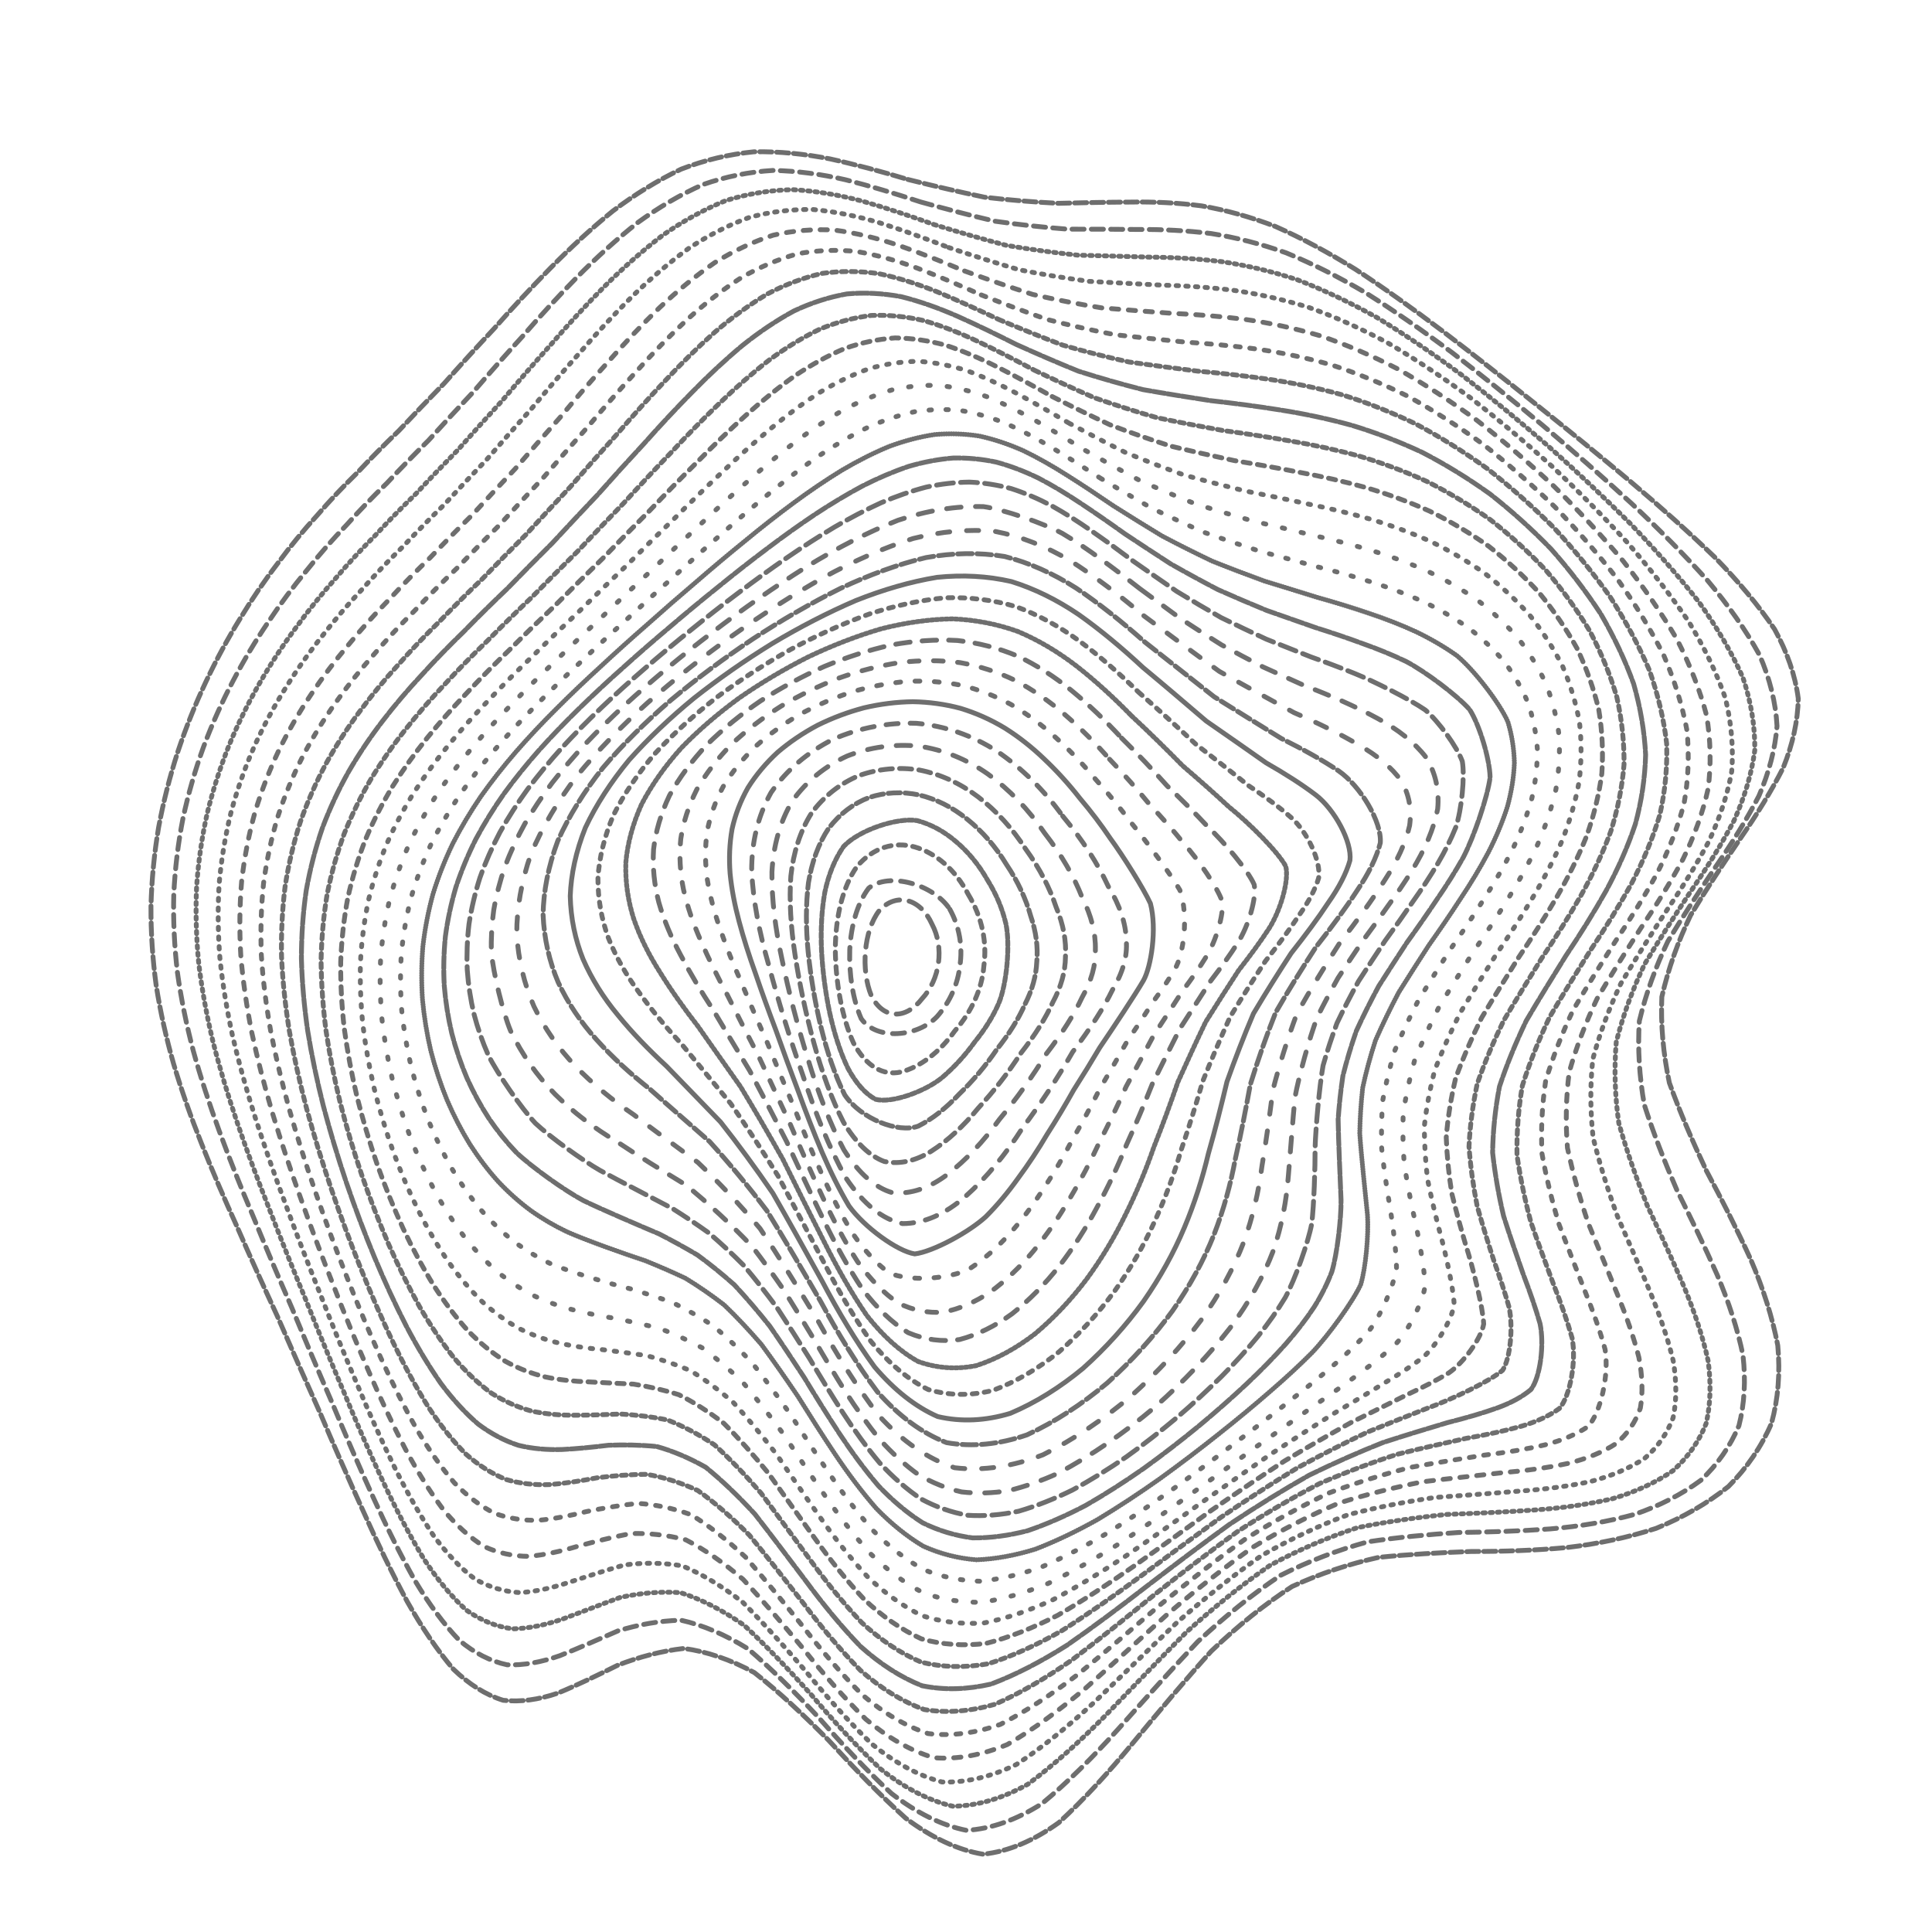 <svg xmlns="http://www.w3.org/2000/svg" version="1.1" xmlns:xlink="http://www.w3.org/1999/xlink" xmlns:svgjs="http://svgjs.dev/svgjs" viewBox="0 0 800 800" opacity="0.57"><defs><linearGradient x1="50%" y1="0%" x2="50%" y2="100%" id="ccchaos-grad"><stop stop-color="hsl(162, 100%, 58%)" stop-opacity="1" offset="0%"></stop><stop stop-color="hsl(270, 73%, 53%)" stop-opacity="1" offset="100%"></stop></linearGradient></defs><g stroke-width="2" stroke="url(#ccchaos-grad)" fill="none" stroke-linecap="round"><path d="M375.92 74.31C386.73 77.01 397.34 79.51 407.72 81.67 418.11 82.87 428.3 83.69 438.28 84.19 448.31 83.94 458.18 83.71 467.94 83.68 477.82 83.5 487.66 83.96 497.51 85.24 507.6 86.97 517.8 89.81 528.18 93.8 538.9 98.54 549.9 104.46 561.21 111.48 572.93 119.17 585 127.78 597.39 137.14 610.14 146.85 623.13 157.06 636.25 167.61 649.47 178.16 662.57 188.85 675.34 199.57 687.75 210.04 699.43 220.46 710.1 230.79 719.85 240.78 728.17 250.69 734.81 260.55 740.06 270.09 743.37 279.65 744.63 289.27 744.44 298.65 742.32 308.19 738.38 317.93 733.53 327.52 727.42 337.39 720.39 347.56 713.54 357.66 706.61 368.13 700.04 378.99 694.86 389.82 690.79 401.08 688.13 412.78 687.62 424.47 688.71 436.35 691.25 448.38 695.59 460.42 700.84 472.59 706.61 484.85 713.15 497.08 719.4 509.34 724.95 521.54 730.13 533.63 733.94 545.54 736.14 557.13 737.18 568.45 736.31 579.26 733.52 589.41 729.36 599.05 723.37 607.81 715.73 615.51 706.96 622.52 696.88 628.34 685.73 632.87 673.96 636.7 661.5 639.33 648.62 640.82 635.57 642.01 622.39 642.45 609.23 642.43 596.25 642.92 583.44 643.6 570.89 644.87 558.65 647.6 546.68 651.54 535 656.95 523.63 664.33 512.48 673.3 501.54 683.73 490.82 695.61 480.22 708.24 469.69 721.03 459.3 733.65 448.89 745.12 438.46 754.69 428.08 762.17 417.61 766.67 407.05 767.79 396.49 766.03 385.82 760.94 375.03 752.88 364.24 743.15 353.59 732.09 343.12 720.63 332.65 709.98 322.38 700.44 312.34 692.57 302.33 687.13 292.58 683.83 283.13 682.58 273.72 683.66 264.63 686.14 255.9 689.48 247.22 693.79 238.9 697.84 230.96 701.1 223.05 703.8 215.5 704.86 208.34 704.05 201.14 701.81 194.28 697.49 187.75 691.19 181.11 683.44 174.74 674 168.64 663.2 162.34 651.47 156.25 638.84 150.36 625.64 144.2 612.13 138.22 598.44 132.43 584.79 126.36 571.27 120.49 557.97 114.84 545 108.99 532.33 103.41 519.99 98.17 507.98 92.83 496.27 87.9 484.8 83.44 473.54 79.02 462.48 75.16 451.51 71.91 440.61 68.81 429.79 66.38 418.94 64.67 408.05 63.19 397.18 62.45 386.21 62.51 375.17 62.81 364.11 63.88 353.24 65.68 342.57 67.66 331.92 70.32 321.52 73.59 311.41 76.95 301.35 80.86 291.64 85.25 282.33 89.6 273.12 94.35 264.36 99.46 256.1 104.39 247.95 109.61 240.31 115.06 233.2 120.26 226.14 125.68 219.57 131.28 213.46 136.61 207.27 142.14 201.41 147.88 195.82 153.39 189.93 159.16 184.12 165.19 178.32 171.09 171.99 177.32 165.5 183.88 158.8 190.41 151.45 197.32 143.85 204.63 136.04 211.97 127.71 219.74 119.33 227.9 111.04 236.14 102.65 244.78 94.68 253.78 87.37 262.87 80.52 272.31 74.68 282.05 70.04 291.85 66.26 301.93 63.85 312.21 62.85 322.54 62.67 333.05 63.69 343.69 65.79 354.34 68.13 365.1 71.05 375.91 74.31" stroke-dasharray="5 2" transform="rotate(0, 400, 400)" opacity="0.05"></path><path d="M375.1 84.01C385.58 86.71 395.91 89.23 406.08 91.42 416.26 92.69 426.3 93.58 436.2 94.15 446.15 93.98 456.02 93.77 465.83 93.72 475.76 93.47 485.71 93.79 495.72 94.83 505.95 96.25 516.33 98.69 526.9 102.22 537.78 106.44 548.92 111.8 560.35 118.25 572.12 125.37 584.18 133.43 596.49 142.28 609.05 151.55 621.76 161.38 634.49 171.62 647.22 181.97 659.72 192.52 671.78 203.17 683.41 213.67 694.24 224.17 704.01 234.61 712.85 244.79 720.27 254.9 726.04 264.95 730.52 274.72 733.16 284.49 733.88 294.28 733.3 303.86 730.94 313.54 726.93 323.36 722.16 333.04 716.26 342.94 709.55 353.09 703.07 363.17 696.55 373.55 690.38 384.27 685.53 394.97 681.72 406.03 679.2 417.47 678.68 428.91 679.63 440.48 681.91 452.13 685.9 463.78 690.74 475.5 696.09 487.22 702.22 498.9 708.13 510.53 713.44 522 718.5 533.33 722.34 544.39 724.73 555.04 726.12 565.4 725.75 575.18 723.61 584.23 720.2 592.8 715.05 600.47 708.31 607.11 700.49 613.13 691.34 618.04 681.1 621.78 670.18 625 658.51 627.19 646.33 628.45 633.89 629.61 621.22 630.25 608.47 630.65 595.79 631.71 583.21 633.13 570.8 635.25 558.62 638.84 546.67 643.63 534.97 649.83 523.53 657.83 512.3 667.24 501.28 677.89 490.47 689.75 479.8 702.14 469.23 714.49 458.8 726.51 448.41 737.3 438.03 746.18 427.72 753.04 417.37 757.04 406.98 757.84 396.61 755.97 386.17 750.97 375.67 743.18 365.17 733.84 354.86 723.21 344.76 712.15 334.66 701.78 324.78 692.36 315.15 684.41 305.54 678.69 296.21 674.93 287.18 673.09 278.18 673.48 269.49 675.27 261.16 677.99 252.85 681.78 244.89 685.53 237.29 688.71 229.69 691.56 222.44 693.05 215.53 692.92 208.57 691.57 201.91 688.31 195.56 683.19 189.07 676.71 182.83 668.57 176.83 659 170.62 648.46 164.6 636.91 158.76 624.65 152.66 611.94 146.73 598.89 140.96 585.72 134.93 572.54 129.09 559.45 123.48 546.58 117.66 533.9 112.12 521.49 106.9 509.38 101.6 497.51 96.69 485.88 92.26 474.49 87.87 463.27 84.02 452.2 80.78 441.25 77.69 430.39 75.27 419.58 73.57 408.81 72.1 398.06 71.38 387.3 71.45 376.55 71.77 365.79 72.85 355.28 74.66 345.05 76.66 334.82 79.33 324.89 82.61 315.3 85.98 305.75 89.89 296.57 94.27 287.82 98.61 279.12 103.34 270.88 108.42 263.11 113.33 255.41 118.52 248.18 123.93 241.42 129.1 234.66 134.47 228.31 140.02 222.35 145.3 216.23 150.76 210.36 156.42 204.69 161.83 198.65 167.49 192.65 173.38 186.59 179.11 179.99 185.15 173.22 191.49 166.23 197.76 158.64 204.4 150.84 211.4 142.87 218.4 134.47 225.8 126.09 233.57 117.87 241.4 109.64 249.61 101.9 258.17 94.87 266.8 88.33 275.77 82.82 285.04 78.52 294.37 75.06 303.98 72.92 313.81 72.15 323.68 72.14 333.75 73.29 343.98 75.45 354.22 77.83 364.6 80.76 375.09 84" stroke-dasharray="5 3" transform="rotate(1.088, 400, 400)" opacity="0.08"></path><path d="M375.1 93.7C385.28 96.41 395.36 98.94 405.33 101.17 415.32 102.49 425.22 103.46 435.05 104.11 444.93 104.01 454.78 103.85 464.63 103.8 474.59 103.5 484.63 103.69 494.75 104.53 505.07 105.67 515.57 107.74 526.26 110.83 537.22 114.55 548.43 119.36 559.87 125.23 571.59 131.76 583.54 139.24 595.66 147.54 607.95 156.3 620.28 165.69 632.53 175.55 644.69 185.59 656.53 195.92 667.83 206.41 678.65 216.85 688.61 227.33 697.49 237.81 705.44 248.09 711.99 258.33 716.96 268.51 720.72 278.47 722.75 288.41 722.99 298.35 722.07 308.09 719.53 317.9 715.49 327.81 710.82 337.58 705.14 347.52 698.76 357.65 692.65 367.71 686.53 378.02 680.75 388.6 676.22 399.16 672.65 410.02 670.26 421.18 669.73 432.35 670.55 443.57 672.6 454.8 676.25 466.03 680.7 477.24 685.64 488.38 691.36 499.47 696.92 510.41 701.99 521.11 706.89 531.65 710.72 541.84 713.25 551.55 714.93 560.96 714.99 569.74 713.42 577.76 710.71 585.34 706.35 592.03 700.46 597.72 693.54 602.91 685.31 607.08 675.97 610.23 665.93 613.02 655.09 614.95 643.65 616.17 631.89 617.46 619.8 618.44 607.55 619.37 595.28 621.08 583.01 623.27 570.84 626.24 558.83 630.65 546.99 636.24 535.36 643.13 523.93 651.65 512.7 661.4 501.67 672.17 490.83 683.93 480.13 696 469.57 707.86 459.13 719.27 448.76 729.39 438.46 737.59 428.22 743.85 417.99 747.37 407.77 747.88 397.57 745.9 387.35 741.01 377.13 733.49 366.9 724.52 356.89 714.32 347.13 703.65 337.37 693.57 327.85 684.29 318.6 676.31 309.36 670.35 300.41 666.18 291.76 663.79 283.13 663.52 274.81 664.63 266.83 666.72 258.86 669.97 251.21 673.32 243.92 676.33 236.59 679.23 229.58 681.01 222.9 681.4 216.14 680.8 209.65 678.48 203.45 674.43 197.08 669.15 190.95 662.24 185.03 653.91 178.89 644.6 172.92 634.19 167.12 622.95 161.06 611.17 155.16 598.91 149.41 586.38 143.43 573.71 137.62 561.01 132.02 548.41 126.25 535.9 120.74 523.59 115.55 511.52 110.29 499.61 105.42 487.94 101.01 476.51 96.66 465.22 92.84 454.11 89.61 443.17 86.56 432.31 84.16 421.56 82.47 410.91 81.02 400.29 80.31 389.73 80.39 379.25 80.72 368.76 81.82 358.59 83.63 348.74 85.65 338.9 88.32 329.39 91.59 320.27 94.96 311.16 98.86 302.44 103.22 294.15 107.55 285.89 112.26 278.07 117.31 270.7 122.2 263.34 127.36 256.42 132.74 249.91 137.88 243.34 143.22 237.11 148.72 231.19 153.96 225.06 159.37 219.11 164.96 213.27 170.3 207.05 175.86 200.8 181.63 194.46 187.23 187.59 193.1 180.54 199.25 173.29 205.31 165.49 211.7 157.52 218.42 149.45 225.13 141.04 232.19 132.7 239.62 124.61 247.06 116.59 254.88 109.11 263.04 102.38 271.24 96.18 279.78 91.02 288.62 87.05 297.5 83.9 306.67 82.04 316.08 81.49 325.52 81.64 335.18 82.91 345.03 85.13 354.89 87.54 364.92 90.46 375.09 93.7" stroke-dasharray="1 2" transform="rotate(2.176, 400, 400)" opacity="0.11"></path><path d="M375.94 103.39C385.82 106.1 395.67 108.64 405.46 110.9 415.26 112.29 425.04 113.33 434.78 114.06 444.59 114.05 454.41 113.95 464.27 113.91 474.24 113.59 484.32 113.68 494.5 114.34 504.87 115.23 515.42 116.97 526.15 119.64 537.11 122.88 548.29 127.16 559.66 132.46 571.24 138.39 582.98 145.27 594.81 152.98 606.72 161.19 618.6 170.07 630.29 179.47 641.82 189.13 652.94 199.14 663.46 209.38 673.45 219.65 682.54 230.02 690.54 240.44 697.63 250.74 703.37 261.02 707.58 271.27 710.67 281.35 712.14 291.4 711.97 301.44 710.77 311.32 708.08 321.23 704.05 331.19 699.5 341.04 694.06 351.01 688.01 361.11 682.27 371.14 676.54 381.37 671.14 391.8 666.93 402.2 663.58 412.84 661.32 423.71 660.79 434.57 661.49 445.42 663.31 456.2 666.64 466.97 670.71 477.65 675.25 488.17 680.57 498.63 685.78 508.86 690.58 518.77 695.3 528.53 699.08 537.85 701.71 546.64 703.61 555.15 704.05 563 702.98 570.08 700.89 576.77 697.26 582.61 692.18 587.52 686.12 592.04 678.78 595.65 670.33 598.39 661.18 600.92 651.17 602.78 640.52 604.11 629.49 605.68 618.05 607.12 606.36 608.66 594.58 611.06 582.73 614.04 570.89 617.84 559.15 623.02 547.51 629.32 536.02 636.81 524.7 645.75 513.55 655.74 502.58 666.55 491.76 678.11 481.1 689.81 470.58 701.15 460.17 711.93 449.87 721.37 439.65 728.91 429.5 734.59 419.4 737.66 409.35 737.9 399.32 735.83 389.32 731.04 379.34 723.8 369.37 715.2 359.65 705.41 350.2 695.14 340.75 685.36 331.56 676.24 322.66 668.26 313.75 662.1 305.14 657.57 296.84 654.67 288.54 653.78 280.54 654.23 272.88 655.68 265.2 658.35 257.83 661.26 250.79 664.01 243.7 666.84 236.91 668.78 230.41 669.57 223.81 669.57 217.47 668.05 211.38 664.96 205.12 660.77 199.06 655.03 193.2 647.89 187.11 639.79 181.18 630.55 175.41 620.4 169.38 609.64 163.5 598.28 157.78 586.53 151.82 574.54 146.04 562.39 140.48 550.22 134.74 538.05 129.27 525.98 124.12 514.09 118.9 502.3 114.08 490.71 109.71 479.34 105.4 468.08 101.61 457.01 98.42 446.14 95.4 435.33 93.02 424.68 91.35 414.17 89.93 403.7 89.24 393.34 89.32 383.11 89.68 372.88 90.78 363.01 92.59 353.51 94.61 344.01 97.28 334.88 100.54 326.15 103.9 317.41 107.78 309.08 112.11 301.18 116.42 293.27 121.11 285.77 126.12 278.7 131 271.59 136.13 264.87 141.47 258.51 146.6 252.02 151.91 245.82 157.37 239.86 162.58 233.64 167.95 227.54 173.48 221.49 178.77 215.05 184.25 208.53 189.93 201.91 195.42 194.78 201.15 187.47 207.14 179.98 213.02 172.02 219.2 163.94 225.69 155.81 232.12 147.43 238.9 139.2 246.01 131.28 253.12 123.5 260.58 116.32 268.38 109.91 276.19 104.07 284.33 99.27 292.78 95.64 301.25 92.81 310.01 91.21 319.03 90.87 328.07 91.19 337.35 92.55 346.84 94.82 356.34 97.25 366.04 100.18 375.93 103.39" stroke-dasharray="1 3" transform="rotate(3.265, 400, 400)" opacity="0.13"></path><path d="M377.57 113.09C387.19 115.79 396.81 118.34 406.42 120.62 416.05 122.07 425.69 123.19 435.35 124 445.06 124.08 454.84 124.05 464.67 124.05 474.62 123.72 484.69 123.75 494.88 124.26 505.24 124.93 515.76 126.37 526.46 128.66 537.33 131.45 548.39 135.22 559.59 139.95 570.93 145.28 582.37 151.55 593.82 158.66 605.29 166.27 616.63 174.58 627.7 183.48 638.55 192.67 648.92 202.27 658.63 212.18 667.78 222.18 676.02 232.35 683.16 242.61 689.43 252.82 694.39 263.06 697.9 273.29 700.39 283.4 701.37 293.5 700.83 303.57 699.4 313.52 696.62 323.48 692.63 333.47 688.23 343.36 683.04 353.32 677.32 363.36 671.94 373.35 666.59 383.47 661.56 393.72 657.64 403.96 654.52 414.35 652.38 424.9 651.85 435.44 652.43 445.89 654.05 456.2 657.06 466.49 660.77 476.61 664.93 486.5 669.85 496.33 674.71 505.85 679.22 514.99 683.74 523.97 687.44 532.47 690.11 540.4 692.19 548.08 692.94 555.09 692.32 561.34 690.79 567.28 687.82 572.41 683.48 576.7 678.24 580.72 671.75 583.95 664.16 586.46 655.89 588.91 646.73 590.85 636.88 592.45 626.62 594.41 615.88 596.38 604.82 598.59 593.61 601.71 582.24 605.46 570.82 610.05 559.43 615.94 548.08 622.86 536.84 630.86 525.71 640.11 514.71 650.23 503.86 660.98 493.15 672.28 482.57 683.56 472.15 694.34 461.82 704.48 451.61 713.24 441.51 720.15 431.47 725.26 421.51 727.92 411.63 727.91 401.78 725.76 391.98 721.08 382.25 714.1 372.51 705.87 363.06 696.5 353.9 686.62 344.73 677.14 335.84 668.21 327.26 660.26 318.65 653.95 310.35 649.09 302.36 645.74 294.34 644.27 286.63 644.08 279.24 644.9 271.82 646.96 264.69 649.39 257.87 651.8 250.97 654.46 244.36 656.44 238.01 657.49 231.55 657.95 225.31 657.09 219.31 654.83 213.13 651.61 207.13 646.94 201.31 640.94 195.26 634.01 189.36 625.94 183.6 616.9 177.61 607.22 171.75 596.85 166.04 585.97 160.12 574.78 154.37 563.32 148.83 551.72 143.14 540.04 137.71 528.38 132.6 516.8 127.44 505.28 122.67 493.89 118.34 482.7 114.09 471.57 110.35 460.63 107.19 449.89 104.22 439.21 101.88 428.69 100.23 418.36 98.84 408.05 98.17 397.9 98.26 387.92 98.63 377.94 99.73 368.35 101.54 359.16 103.55 349.95 106.21 341.14 109.44 332.74 112.79 324.31 116.64 316.29 120.94 308.68 125.23 301.03 129.89 293.78 134.86 286.9 139.71 279.95 144.81 273.33 150.13 267.02 155.23 260.55 160.52 254.29 165.95 248.21 171.14 241.85 176.48 235.55 181.97 229.26 187.22 222.57 192.64 215.79 198.24 208.89 203.65 201.51 209.27 193.98 215.13 186.3 220.86 178.23 226.86 170.08 233.14 161.96 239.35 153.67 245.88 145.59 252.71 137.89 259.53 130.4 266.67 123.54 274.14 117.49 281.6 112.02 289.38 107.59 297.47 104.3 305.57 101.77 313.96 100.44 322.62 100.29 331.29 100.77 340.22 102.22 349.38 104.54 358.55 106.98 367.94 109.9 377.56 113.08" stroke-dasharray="3 4" transform="rotate(4.353, 400, 400)" opacity="0.16"></path><path d="M379.95 122.78C389.32 125.47 398.72 128.02 408.15 130.32 417.6 131.84 427.11 133.03 436.66 133.93 446.26 134.1 455.96 134.16 465.74 134.21 475.62 133.9 485.63 133.87 495.77 134.27 506.04 134.76 516.47 135.93 527.04 137.88 537.75 140.24 548.6 143.52 559.54 147.71 570.57 152.46 581.62 158.12 592.61 164.6 603.55 171.6 614.29 179.31 624.7 187.63 634.83 196.3 644.42 205.42 653.31 214.91 661.64 224.54 669.04 234.41 675.36 244.42 680.86 254.45 685.09 264.54 687.96 274.66 689.9 284.71 690.45 294.77 689.61 304.8 687.98 314.75 685.15 324.7 681.24 334.65 677 344.53 672.07 354.44 666.69 364.38 661.67 374.29 656.69 384.27 652 394.32 648.37 404.36 645.46 414.49 643.45 424.69 642.91 434.89 643.39 444.92 644.8 454.75 647.52 464.55 650.88 474.11 654.67 483.38 659.21 492.57 663.71 501.41 667.94 509.81 672.24 518.07 675.82 525.81 678.5 532.97 681.19 543.05 679.23 559.36 674.39 565.5 669.9 569.17 664.22 572.2 657.47 574.65 650.05 577.17 641.74 579.33 632.7 581.31 623.24 583.74 613.24 586.31 602.85 589.23 592.26 593.06 581.45 597.55 570.52 602.86 559.56 609.37 548.59 616.83 537.66 625.22 526.8 634.68 516.03 644.84 505.39 655.44 494.84 666.42 484.42 677.22 474.14 687.42 463.94 696.91 453.86 705 443.91 711.29 434.01 715.88 424.21 718.13 414.51 717.89 404.84 715.69 395.24 711.12 385.74 704.41 376.24 696.53 367.04 687.57 358.14 678.08 349.23 668.92 340.62 660.2 332.31 652.31 323.98 645.88 315.95 640.75 308.22 636.99 300.46 634.97 293 634.18 285.84 634.39 278.63 635.84 271.71 637.74 265.07 639.76 258.34 642.16 251.86 644.08 245.64 645.25 239.28 646.04 233.13 645.69 227.19 644.12 221.07 641.74 215.11 638.04 209.32 633.07 203.3 627.26 197.42 620.31 191.68 612.38 185.71 603.8 179.87 594.47 174.18 584.54 168.29 574.24 162.57 563.57 157.07 552.67 151.43 541.62 146.06 530.48 141 519.36 135.9 508.22 131.19 497.17 126.92 486.26 122.73 475.38 119.05 464.66 115.94 454.13 113.02 443.64 110.72 433.32 109.1 423.19 107.75 413.08 107.1 403.15 107.2 393.41 107.58 383.67 108.68 374.33 110.47 365.41 112.48 356.47 115.11 347.92 118.31 339.78 121.63 331.6 125.45 323.82 129.7 316.41 133.96 308.95 138.58 301.85 143.51 295.08 148.33 288.21 153.4 281.61 158.69 275.27 163.77 268.74 169.03 262.37 174.44 256.12 179.62 249.58 184.94 243.05 190.39 236.5 195.61 229.57 200.99 222.53 206.53 215.37 211.87 207.79 217.41 200.08 223.16 192.27 228.77 184.13 234.62 175.99 240.73 167.92 246.75 159.78 253.06 151.91 259.67 144.48 266.22 137.3 273.09 130.8 280.27 125.13 287.42 120.04 294.89 115.97 302.66 113.02 310.42 110.8 318.47 109.72 326.81 109.76 335.14 110.38 343.74 111.92 352.61 114.27 361.46 116.72 370.58 119.62 379.94 122.78" stroke-dasharray="2 4" transform="rotate(5.441, 400, 400)" opacity="0.19"></path><path d="M383 132.48C392.12 135.15 401.32 137.7 410.56 140.02 419.83 141.59 429.18 142.86 438.6 143.84 448.08 144.12 457.66 144.26 467.33 144.37 477.1 144.1 486.99 144.06 497.01 144.37 507.14 144.71 517.4 145.65 527.77 147.29 538.24 149.27 548.8 152.1 559.39 155.78 570.02 159.96 580.62 165.01 591.08 170.88 601.43 177.23 611.53 184.32 621.23 192.03 630.61 200.11 639.42 208.7 647.5 217.68 655.01 226.87 661.61 236.35 667.14 246.01 671.91 255.75 675.48 265.6 677.77 275.52 679.22 285.41 679.39 295.33 678.3 305.25 676.53 315.11 673.68 324.97 669.87 334.82 665.82 344.62 661.16 354.42 656.11 364.22 651.44 374 646.81 383.8 642.47 393.61 639.11 403.42 636.41 413.26 634.51 423.1 633.97 432.94 634.35 442.54 635.58 451.87 638.02 461.19 641.05 470.2 644.48 478.86 648.64 487.46 652.79 495.64 656.73 503.37 660.78 510.97 664.22 518.03 666.87 524.52 669.73 533.66 668.87 548.46 664.92 554.12 661.13 557.62 656.21 560.6 650.25 563.14 643.66 565.85 636.18 568.35 627.95 570.79 619.28 573.76 610.04 576.97 600.36 580.59 590.45 585.1 580.25 590.29 569.87 596.24 559.41 603.29 548.88 611.18 538.34 619.86 527.83 629.43 517.36 639.52 506.99 649.9 496.68 660.5 486.47 670.79 476.39 680.38 466.38 689.21 456.48 696.66 446.7 702.35 436.98 706.43 427.35 708.31 417.85 707.86 408.37 705.61 398.98 701.16 389.71 694.72 380.43 687.19 371.47 678.63 362.82 669.53 354.15 660.7 345.79 652.19 337.73 644.39 329.64 637.89 321.85 632.53 314.36 628.41 306.82 625.9 299.57 624.54 292.61 624.15 285.59 624.99 278.83 626.34 272.33 627.92 265.74 629.98 259.38 631.74 253.25 632.93 246.97 633.91 240.89 633.94 235 632.91 228.92 631.24 222.99 628.37 217.21 624.33 211.22 619.55 205.36 613.66 199.62 606.8 193.67 599.31 187.85 591.02 182.19 582.08 176.34 572.74 170.66 562.94 165.2 552.82 159.62 542.51 154.31 532.01 149.31 521.45 144.29 510.83 139.65 500.22 135.44 489.69 131.32 479.17 127.71 468.76 124.66 458.51 121.8 448.29 119.55 438.22 117.97 428.33 116.65 418.46 116.03 408.77 116.14 399.27 116.52 389.77 117.62 380.67 119.39 371.98 121.38 363.27 123.98 354.95 127.14 347 130.42 339.03 134.2 331.41 138.4 324.14 142.62 316.8 147.19 309.77 152.08 303.03 156.86 296.17 161.9 289.54 167.14 283.1 172.21 276.46 177.45 269.93 182.83 263.48 187.99 256.73 193.29 249.97 198.72 243.17 203.93 236 209.27 228.74 214.77 221.36 220.06 213.62 225.54 205.79 231.21 197.9 236.72 189.77 242.45 181.68 248.42 173.74 254.29 165.8 260.42 158.19 266.82 151.06 273.16 144.24 279.79 138.11 286.72 132.83 293.6 128.13 300.79 124.44 308.27 121.82 315.73 119.9 323.49 119.06 331.53 119.28 339.55 120.03 347.86 121.65 356.45 124.02 365.02 126.48 373.87 129.35 382.99 132.47" stroke-dasharray="2 2" transform="rotate(6.529, 400, 400)" opacity="0.22"></path><path d="M386.62 142.17C395.5 144.82 404.48 147.37 413.54 149.7 422.61 151.32 431.79 152.66 441.05 153.73 450.36 154.12 459.79 154.36 469.32 154.54 478.92 154.33 488.64 154.29 498.47 154.55 508.38 154.77 518.41 155.52 528.5 156.89 538.65 158.53 548.85 160.94 559.03 164.14 569.19 167.78 579.26 172.25 589.14 177.5 598.87 183.22 608.28 189.66 617.24 196.74 625.87 204.2 633.89 212.19 641.17 220.62 647.9 229.29 653.73 238.29 658.52 247.53 662.61 256.88 665.57 266.4 667.34 276.01 668.37 285.65 668.22 295.34 666.92 305.05 665.06 314.74 662.23 324.43 658.54 334.1 654.69 343.75 650.31 353.38 645.59 362.98 641.26 372.57 636.98 382.15 632.96 391.69 629.86 401.23 627.36 410.74 625.57 420.2 625.04 429.66 625.33 438.84 626.38 447.69 628.56 456.52 631.27 465.01 634.36 473.1 638.15 481.14 641.96 488.74 645.59 495.86 649.39 502.87 652.66 509.36 655.24 515.29 658.2 523.69 658.27 537.41 655.1 542.83 651.95 546.28 647.73 549.35 642.52 552.1 636.71 555.12 630.03 558.04 622.6 561.01 614.73 564.55 606.25 568.4 597.3 572.69 588.1 577.85 578.55 583.66 568.76 590.17 558.87 597.66 548.85 605.87 538.76 614.73 528.67 624.31 518.57 634.26 508.53 644.34 498.52 654.49 488.59 664.24 478.76 673.21 468.98 681.4 459.3 688.2 449.74 693.32 440.22 696.92 430.8 698.45 421.51 697.82 412.24 695.53 403.07 691.2 394.02 685.02 384.97 677.85 376.23 669.67 367.81 660.97 359.38 652.46 351.24 644.2 343.4 636.51 335.54 629.97 327.95 624.43 320.66 620 313.32 617.04 306.26 615.15 299.46 614.19 292.59 614.43 285.97 615.22 279.59 616.32 273.11 618 266.84 619.5 260.77 620.61 254.57 621.65 248.53 621.92 242.67 621.3 236.62 620.2 230.72 618.03 224.95 614.8 218.98 610.93 213.13 606.02 207.4 600.16 201.48 593.72 195.69 586.46 190.05 578.51 184.25 570.15 178.62 561.27 173.21 552 167.71 542.49 162.46 532.72 157.53 522.81 152.6 512.8 148.04 502.73 143.91 492.68 139.88 482.61 136.34 472.6 133.36 462.7 130.56 452.81 128.37 443.05 126.83 433.44 125.55 423.85 124.96 414.42 125.07 405.17 125.47 395.91 126.56 387.05 128.3 378.56 130.26 370.06 132.83 361.92 135.94 354.13 139.18 346.3 142.9 338.79 147.04 331.6 151.21 324.32 155.73 317.32 160.55 310.55 165.3 303.65 170.29 296.93 175.49 290.36 180.53 283.57 185.74 276.87 191.1 270.2 196.25 263.24 201.53 256.26 206.94 249.22 212.13 241.86 217.46 234.4 222.92 226.86 228.19 219.03 233.62 211.13 239.21 203.23 244.65 195.16 250.3 187.2 256.15 179.45 261.89 171.75 267.88 164.45 274.11 157.66 280.27 151.22 286.7 145.5 293.41 140.61 300.06 136.31 307.01 132.99 314.23 130.7 321.43 129.06 328.92 128.46 336.69 128.85 344.45 129.72 352.49 131.4 360.81 133.79 369.12 136.24 377.72 139.08 386.61 142.17" stroke-dasharray="5 1" transform="rotate(7.618, 400, 400)" opacity="0.25"></path><path d="M390.68 151.86C399.33 154.49 408.09 157.03 416.95 159.37 425.82 161.04 434.8 162.45 443.87 163.6 452.99 164.1 462.22 164.44 471.55 164.71 480.93 164.56 490.43 164.55 500.01 164.78 509.64 164.92 519.36 165.52 529.1 166.66 538.87 168.01 548.64 170.04 558.33 172.8 567.98 175.94 577.47 179.86 586.72 184.51 595.79 189.6 604.49 195.4 612.72 201.83 620.59 208.64 627.84 216 634.34 223.82 640.31 231.91 645.41 240.37 649.52 249.1 652.99 257.99 655.4 267.08 656.71 276.31 657.36 285.6 656.95 294.97 655.5 304.38 653.58 313.81 650.8 323.24 647.26 332.66 643.62 342.08 639.52 351.47 635.13 360.82 631.13 370.16 627.19 379.47 623.48 388.7 620.63 397.94 618.31 407.11 616.63 416.18 616.11 425.25 616.31 433.99 617.2 442.38 619.13 450.75 621.54 458.74 624.3 466.31 627.74 473.84 631.21 480.93 634.54 487.53 638.07 494.05 641.15 500.07 643.64 505.56 646.63 513.4 647.44 526.46 644.97 531.84 640.6 537.01 626.26 546.81 616.64 552.04 609.55 556.16 601.85 560.63 593.63 565.55 585.15 571.29 576.28 577.63 567.13 584.61 557.85 592.43 548.37 600.85 538.79 609.78 529.17 619.28 519.51 629 509.85 638.72 500.21 648.39 490.6 657.56 481.07 665.91 471.58 673.45 462.16 679.64 452.86 684.2 443.58 687.35 434.4 688.56 425.34 687.76 416.3 685.45 407.35 681.25 398.53 675.33 389.71 668.49 381.19 660.71 372.99 652.39 364.77 644.22 356.84 636.2 349.21 628.66 341.54 622.12 334.15 616.44 327.03 611.75 319.86 608.4 312.95 606.02 306.29 604.53 299.55 604.19 293.05 604.42 286.76 605.02 280.37 606.25 274.17 607.44 268.15 608.37 262 609.36 256 609.75 250.16 609.41 244.14 608.72 238.26 607.12 232.5 604.57 226.55 601.49 220.72 597.44 215.01 592.5 209.12 587.03 203.36 580.75 197.76 573.77 192.02 566.39 186.45 558.44 181.1 550.04 175.68 541.39 170.52 532.41 165.67 523.21 160.83 513.89 156.36 504.44 152.32 494.94 148.39 485.39 144.94 475.85 142.03 466.37 139.31 456.88 137.19 447.48 135.69 438.2 134.46 428.92 133.89 419.77 134.01 410.78 134.41 401.78 135.49 393.13 137.2 384.84 139.13 376.52 141.65 368.53 144.7 360.86 147.89 353.15 151.54 345.71 155.62 338.55 159.72 331.3 164.18 324.27 168.94 317.44 173.63 310.46 178.57 303.63 183.72 296.9 188.73 289.96 193.91 283.07 199.23 276.19 204.37 269.05 209.63 261.87 215.02 254.64 220.2 247.12 225.51 239.54 230.95 231.9 236.19 224.02 241.59 216.13 247.13 208.29 252.52 200.36 258.09 192.58 263.86 185.07 269.5 177.68 275.37 170.72 281.46 164.31 287.47 158.28 293.73 152.97 300.25 148.49 306.71 144.59 313.45 141.63 320.45 139.66 327.42 138.3 334.67 137.91 342.2 138.47 349.71 139.44 357.5 141.18 365.58 143.58 373.65 146.01 382.01 148.82 390.67 151.86" stroke-dasharray="2 2" transform="rotate(8.706, 400, 400)" opacity="0.27"></path><path d="M395.05 161.56C403.47 164.16 412.01 166.67 420.64 169.02 429.29 170.73 438.05 172.21 446.9 173.44 455.79 174.05 464.78 174.5 473.86 174.87 482.98 174.81 492.19 174.84 501.46 175.07 510.76 175.16 520.1 175.65 529.44 176.6 538.77 177.69 548.05 179.4 557.21 181.76 566.29 184.44 575.17 187.84 583.76 191.93 592.14 196.41 600.13 201.58 607.61 207.36 614.74 213.52 621.24 220.22 626.99 227.41 632.26 234.87 636.67 242.73 640.16 250.9 643.06 259.25 644.98 267.84 645.88 276.6 646.23 285.45 645.61 294.42 644.05 303.45 642.11 312.53 639.4 321.63 636.03 330.72 632.61 339.84 628.79 348.92 624.73 357.96 621.05 367 617.43 375.98 614.02 384.87 611.41 393.77 609.27 402.57 607.7 411.24 607.18 419.91 607.3 428.23 608.04 436.18 609.73 444.11 611.86 451.65 614.32 458.77 617.4 465.85 620.54 472.49 623.57 478.66 628.27 487.61 635.03 503.08 636.46 509.64 636.42 515.84 630.98 526.87 625.59 532.1 621.2 535.92 616 539.83 610.07 543.92 603.74 548.6 596.78 553.65 589.3 559.14 581.55 565.38 573.37 572.16 564.88 579.5 556.23 587.54 547.35 596.08 538.32 604.98 529.22 614.31 520.04 623.73 510.82 633.02 501.59 642.17 492.37 650.75 483.18 658.46 474.02 665.37 464.92 670.96 455.9 675 446.9 677.72 437.98 678.64 429.17 677.69 420.38 675.36 411.68 671.29 403.09 665.63 394.5 659.13 386.21 651.73 378.22 643.8 370.21 635.96 362.48 628.21 355.03 620.84 347.55 614.33 340.33 608.56 333.36 603.65 326.35 599.96 319.57 597.15 313.02 595.16 306.4 594.26 299.99 593.94 293.78 594.03 287.46 594.79 281.32 595.6 275.34 596.27 269.23 597.13 263.27 597.52 257.44 597.33 251.45 596.92 245.58 595.74 239.84 593.73 233.92 591.31 228.11 588.01 222.42 583.88 216.58 579.29 210.87 573.92 205.32 567.85 199.64 561.41 194.15 554.37 188.87 546.85 183.54 539.06 178.48 530.9 173.72 522.46 168.99 513.87 164.63 505.09 160.69 496.2 156.86 487.24 153.51 478.22 150.68 469.21 148.05 460.18 145.99 451.19 144.55 442.27 143.36 433.35 142.82 424.51 142.95 415.78 143.35 407.05 144.41 398.63 146.09 390.51 147.98 382.38 150.45 374.53 153.43 366.95 156.56 359.33 160.14 351.94 164.13 344.78 168.17 337.53 172.55 330.46 177.23 323.54 181.86 316.48 186.74 309.52 191.83 302.63 196.8 295.56 201.94 288.5 207.22 281.44 212.33 274.15 217.58 266.81 222.94 259.44 228.12 251.83 233.41 244.17 238.82 236.5 244.05 228.66 249.42 220.85 254.93 213.14 260.28 205.4 265.8 197.87 271.49 190.66 277.06 183.61 282.83 177.03 288.8 171.03 294.69 165.43 300.81 160.54 307.17 156.48 313.47 152.98 320.02 150.37 326.83 148.71 333.6 147.62 340.64 147.43 347.95 148.13 355.23 149.2 362.8 150.99 370.65 153.38 378.48 155.8 386.61 158.57 395.04 161.55" stroke-dasharray="3 3" transform="rotate(9.794, 400, 400)" opacity="0.30"></path><path d="M399.58 171.25C407.77 173.81 416.07 176.31 424.46 178.66 432.87 180.41 441.38 181.95 449.98 183.26 458.6 183.98 467.32 184.54 476.1 185.01 484.91 185.05 493.79 185.15 502.69 185.4 511.6 185.47 520.52 185.88 529.4 186.68 538.24 187.57 546.99 188.99 555.57 191 564.05 193.27 572.29 196.19 580.2 199.76 587.9 203.67 595.17 208.23 601.92 213.38 608.32 218.88 614.1 224.93 619.15 231.46 623.75 238.27 627.54 245.49 630.45 253.06 632.85 260.81 634.34 268.84 634.9 277.07 634.99 285.41 634.2 293.91 632.58 302.49 630.65 311.13 628.05 319.83 624.86 328.53 621.67 337.26 618.13 345.98 614.39 354.64 611.02 363.33 607.71 371.95 604.59 380.46 602.2 388.99 600.23 397.41 598.76 405.67 598.25 413.94 598.3 421.85 598.9 429.39 600.37 436.91 602.24 444.04 604.39 450.76 607.15 457.46 609.96 463.73 612.7 469.58 617.01 478.09 623.43 493 624.97 499.51 625.25 505.8 621 517.54 616.44 523.38 612.68 527.64 608.15 532.05 602.91 536.69 597.3 541.89 591.06 547.45 584.3 553.43 577.26 560.08 569.79 567.2 561.96 574.78 553.97 582.95 545.71 591.48 537.25 600.27 528.71 609.34 520.04 618.39 511.3 627.22 502.54 635.81 493.74 643.78 484.94 650.87 476.16 657.15 467.4 662.17 458.7 665.72 450.02 668.04 441.39 668.69 432.86 667.61 424.34 665.28 415.89 661.34 407.54 655.94 399.2 649.76 391.13 642.74 383.35 635.19 375.55 627.7 368.01 620.22 360.74 613.04 353.43 606.6 346.37 600.78 339.54 595.71 332.66 591.71 326.01 588.52 319.56 586.08 313.04 584.66 306.71 583.81 300.56 583.39 294.31 583.65 288.22 584.05 282.28 584.41 276.21 585.03 270.28 585.33 264.47 585.17 258.51 584.92 252.67 584.02 246.94 582.43 241.06 580.52 235.28 577.84 229.64 574.4 223.85 570.58 218.2 566.03 212.7 560.79 207.11 555.23 201.71 549.06 196.52 542.38 191.3 535.45 186.34 528.11 181.7 520.43 177.09 512.6 172.84 504.52 169.01 496.26 165.29 487.93 162.05 479.49 159.31 470.99 156.77 462.46 154.78 453.91 153.4 445.38 152.26 436.84 151.75 428.34 151.89 419.9 152.29 411.46 153.33 403.26 154.97 395.33 156.82 387.38 159.22 379.65 162.14 372.16 165.19 364.62 168.69 357.27 172.59 350.1 176.54 342.85 180.84 335.73 185.43 328.72 189.99 321.59 194.8 314.52 199.82 307.5 204.73 300.3 209.82 293.11 215.05 285.91 220.14 278.52 225.36 271.09 230.69 263.64 235.85 256 241.12 248.35 246.51 240.72 251.73 232.98 257.07 225.33 262.55 217.82 267.87 210.34 273.34 203.12 278.98 196.25 284.48 189.59 290.18 183.43 296.06 177.86 301.85 172.69 307.85 168.24 314.07 164.59 320.23 161.47 326.62 159.22 333.26 157.86 339.85 157.01 346.7 157.02 353.81 157.84 360.89 159 368.24 160.82 375.87 163.2 383.48 165.6 391.38 168.32 399.57 171.25" stroke-dasharray="1 4" transform="rotate(10.882, 400, 400)" opacity="0.33"></path><path d="M404.13 180.94C412.08 183.47 420.13 185.94 428.26 188.28 436.4 190.07 444.64 191.66 452.95 193.05 461.28 193.87 469.68 194.55 478.12 195.12 486.58 195.27 495.07 195.45 503.56 195.74 512.04 195.83 520.5 196.19 528.86 196.88 537.18 197.61 545.36 198.8 553.34 200.51 561.2 202.42 568.78 204.92 576.02 208 583.03 211.38 589.59 215.37 595.64 219.92 601.35 224.78 606.44 230.18 610.84 236.06 614.82 242.21 618.04 248.78 620.45 255.7 622.39 262.83 623.51 270.25 623.79 277.89 623.67 285.67 622.76 293.63 621.11 301.7 619.23 309.85 616.75 318.07 613.75 326.32 610.8 334.62 607.54 342.91 604.11 351.16 601.04 359.44 598.02 367.65 595.18 375.77 593.01 383.9 591.2 391.92 589.82 399.79 589.32 407.65 589.31 415.17 589.78 422.33 591.05 429.48 592.66 436.25 594.54 442.64 596.98 449.01 599.48 455 601.92 460.6 605.84 468.8 611.86 483.45 613.43 490.03 613.95 496.54 610.71 509.15 606.89 515.62 603.69 520.32 599.77 525.21 595.18 530.34 590.24 536 584.69 541.99 578.62 548.38 572.28 555.33 565.49 562.68 558.33 570.4 551 578.58 543.37 587.02 535.51 595.6 527.56 604.34 519.43 612.97 511.2 621.28 502.93 629.3 494.59 636.66 486.22 643.12 477.85 648.8 469.47 653.27 461.12 656.35 452.78 658.3 444.48 658.7 436.24 657.51 428.01 655.19 419.84 651.4 411.75 646.25 403.66 640.39 395.82 633.73 388.25 626.56 380.66 619.41 373.31 612.23 366.2 605.25 359.07 598.91 352.15 593.09 345.46 587.89 338.71 583.66 332.17 580.13 325.82 577.29 319.39 575.39 313.13 574.04 307.05 573.12 300.86 572.89 294.82 572.84 288.91 572.84 282.89 573.17 276.99 573.28 271.21 573.06 265.29 572.85 259.48 572.11 253.78 570.8 247.95 569.27 242.23 567.08 236.63 564.2 230.92 561.03 225.34 557.18 219.93 552.69 214.43 547.91 209.13 542.54 204.05 536.65 198.95 530.54 194.12 523.98 189.59 517.05 185.12 509.98 181 502.6 177.28 495 173.7 487.32 170.56 479.47 167.92 471.5 165.48 463.5 163.57 455.42 162.25 447.31 161.16 439.18 160.68 431.04 160.82 422.9 161.22 414.76 162.24 406.81 163.83 399.06 165.64 391.3 167.98 383.71 170.81 376.3 173.78 368.85 177.19 361.55 180.99 354.38 184.85 347.13 189.05 339.98 193.54 332.9 198.02 325.72 202.74 318.57 207.67 311.45 212.52 304.18 217.55 296.91 222.72 289.64 227.76 282.2 232.94 274.75 238.23 267.29 243.37 259.7 248.62 252.13 253.98 244.62 259.18 237.06 264.51 229.63 269.95 222.39 275.24 215.23 280.68 208.36 286.26 201.88 291.72 195.65 297.35 189.93 303.14 184.8 308.85 180.09 314.75 176.07 320.85 172.83 326.89 170.09 333.14 168.17 339.62 167.09 346.05 166.48 352.73 166.66 359.65 167.6 366.54 168.84 373.69 170.68 381.1 173.04 388.5 175.4 396.17 178.07 404.12 180.94" stroke-dasharray="1 7" transform="rotate(11.971, 400, 400)" opacity="0.36"></path><path d="M408.54 190.64C416.24 193.12 424.02 195.56 431.87 197.89 439.73 199.7 447.67 201.35 455.66 202.81 463.65 203.74 471.7 204.52 479.77 205.2 487.84 205.47 495.91 205.74 503.95 206.1 511.96 206.22 519.91 206.57 527.74 207.2 535.5 207.8 543.1 208.82 550.46 210.27 557.69 211.87 564.62 214 571.18 216.66 577.51 219.55 583.4 223.01 588.77 227 593.82 231.26 598.28 236.03 602.07 241.27 605.49 246.76 608.2 252.68 610.15 258.96 611.71 265.43 612.52 272.22 612.56 279.25 612.28 286.43 611.3 293.8 609.65 301.31 607.84 308.92 605.5 316.62 602.71 324.37 600 332.18 597.02 340 593.89 347.8 591.11 355.63 588.38 363.42 585.79 371.12 583.82 378.83 582.17 386.44 580.88 393.91 580.39 401.38 580.33 408.53 580.68 415.34 581.76 422.15 583.14 428.61 584.75 434.72 586.89 440.83 589.09 446.6 591.24 452.03 594.77 460.03 600.32 474.65 601.88 481.41 602.56 488.22 600.15 501.78 596.96 508.86 594.27 513.98 590.9 519.29 586.89 524.86 582.58 530.88 577.68 537.23 572.26 543.9 566.59 551.05 560.47 558.53 553.96 566.28 547.28 574.38 540.28 582.63 533.03 590.92 525.67 599.27 518.11 607.43 510.41 615.19 502.66 622.62 494.81 629.36 486.89 635.22 478.96 640.32 470.99 644.26 463.02 646.9 455.06 648.51 447.1 648.69 439.18 647.4 431.26 645.1 423.39 641.45 415.56 636.55 407.74 631.01 400.14 624.72 392.78 617.92 385.41 611.12 378.26 604.23 371.32 597.48 364.36 591.27 357.59 585.48 351.02 580.21 344.41 575.79 337.97 571.98 331.71 568.78 325.38 566.45 319.2 564.63 313.17 563.23 307.06 562.51 301.07 562.02 295.21 561.62 286.31 561.53 268.89 560.47 260.36 558.97 254.59 557.7 248.94 555.86 243.41 553.42 237.79 550.77 232.3 547.5 226.98 543.64 221.61 539.55 216.42 534.89 211.46 529.72 206.5 524.36 201.81 518.54 197.41 512.33 193.09 505.97 189.11 499.29 185.52 492.34 182.07 485.3 179.05 478.05 176.52 470.63 174.18 463.17 172.36 455.58 171.09 447.89 170.06 440.2 169.61 432.43 169.76 424.61 170.16 416.79 171.15 409.1 172.69 401.56 174.44 394 176.71 386.57 179.45 379.26 182.33 371.92 185.64 364.68 189.33 357.52 193.09 350.31 197.18 343.16 201.56 336.05 205.94 328.86 210.56 321.68 215.4 314.51 220.17 307.23 225.12 299.95 230.22 292.66 235.21 285.26 240.33 277.85 245.57 270.47 250.67 263.01 255.89 255.6 261.21 248.28 266.39 240.97 271.69 233.83 277.09 226.91 282.36 220.12 287.76 213.66 293.29 207.61 298.71 201.83 304.27 196.57 310 191.9 315.63 187.64 321.44 184.06 327.43 181.22 333.36 178.84 339.48 177.24 345.82 176.43 352.11 176.03 358.62 176.37 365.36 177.41 372.06 178.71 379.02 180.56 386.21 182.9 393.39 185.22 400.83 187.83 408.53 190.63" stroke-dasharray="1 6" transform="rotate(13.059, 400, 400)" opacity="0.39"></path><path d="M412.67 200.33C420.1 202.76 427.6 205.17 435.15 207.48 442.71 209.32 450.32 211.01 457.95 212.53 465.6 213.56 473.26 214.45 480.91 215.24 488.56 215.63 496.19 216.01 503.74 216.44 511.26 216.63 518.68 216.99 525.95 217.59 533.15 218.12 540.14 218.99 546.88 220.25 553.48 221.6 559.77 223.41 565.67 225.7 573.98 229.66 587.7 240.41 592.88 247.14 595.8 252 598.05 257.27 599.62 262.91 600.85 268.73 601.39 274.88 601.26 281.29 600.85 287.83 599.83 294.6 598.23 301.53 596.51 308.55 594.33 315.7 591.75 322.93 589.27 330.21 586.57 337.53 583.73 344.85 581.23 352.21 578.76 359.54 576.42 366.81 574.65 374.09 573.14 381.29 571.95 388.38 571.47 395.46 571.35 402.26 571.6 408.76 572.5 415.25 573.66 421.45 575.03 427.34 577.84 436.03 583.8 452.06 586.45 459.48 588.84 466.81 591.11 480.96 590.72 488.02 589.35 495.47 583.02 511.43 578.1 520.18 574.36 526.49 570.05 533.08 565.24 539.94 560.21 547.19 554.72 554.68 548.84 562.35 542.8 570.28 536.42 578.26 529.77 586.19 523.01 594.1 516.02 601.73 508.87 608.93 501.65 615.76 494.3 621.89 486.85 627.15 479.39 631.69 471.85 635.14 464.29 637.37 456.72 638.66 449.13 638.64 441.55 637.28 433.97 635.02 426.4 631.51 418.86 626.86 411.32 621.63 403.97 615.68 396.84 609.26 389.69 602.8 382.74 596.23 375.97 589.72 369.19 583.67 362.58 577.94 356.14 572.65 349.66 568.09 343.34 564.05 337.17 560.55 330.94 557.83 324.85 555.59 318.89 553.75 312.85 552.56 306.93 551.61 301.12 550.8 292.32 550.18 275.09 548.58 266.66 547.1 260.97 545.96 255.4 544.35 249.97 542.23 244.45 539.96 239.08 537.16 233.88 533.82 228.63 530.3 223.59 526.25 218.77 521.72 213.96 517.02 209.41 511.87 205.17 506.31 201 500.64 197.17 494.61 193.72 488.27 190.41 481.86 187.53 475.2 185.11 468.32 182.87 461.4 181.14 454.3 179.94 447.06 178.96 439.81 178.54 432.43 178.7 424.95 179.09 417.46 180.05 410.05 181.55 402.73 183.24 395.4 185.43 388.14 188.07 380.96 190.86 373.76 194.06 366.61 197.63 359.52 201.27 352.38 205.24 345.26 209.5 338.18 213.76 331.02 218.28 323.87 223 316.73 227.67 309.5 232.53 302.27 237.54 295.05 242.46 287.76 247.52 280.48 252.69 273.25 257.75 265.99 262.92 258.82 268.19 251.78 273.33 244.78 278.59 237.99 283.95 231.46 289.19 225.09 294.54 219.07 300.02 213.48 305.39 208.17 310.9 203.38 316.54 199.18 322.11 195.36 327.83 192.2 333.72 189.75 339.54 187.73 345.55 186.43 351.74 185.86 357.89 185.66 364.24 186.15 370.8 187.27 377.33 188.61 384.08 190.47 391.06 192.78 398.02 195.05 405.22 197.59 412.66 200.33" stroke-dasharray="0 1" transform="rotate(14.147, 400, 400)" opacity="0.41"></path><path d="M416.37 210.03C423.53 212.4 430.73 214.76 437.96 217.05 445.19 218.91 452.45 220.63 459.71 222.21 466.98 223.33 474.23 224.33 481.45 225.23 488.66 225.74 495.8 226.24 502.85 226.76 509.86 227.03 516.74 227.43 523.44 228.03 530.06 228.52 536.46 229.31 542.59 230.42 551.4 232.34 566.89 238.48 573.34 242.77 578.89 247.79 586.71 260.27 588.87 267.63 590 275.57 588.9 293.11 586.85 302.52 585.24 308.95 583.23 315.53 580.88 322.21 578.63 328.94 576.2 335.74 573.63 342.57 571.4 349.44 569.19 356.3 567.08 363.14 565.49 369.98 564.11 376.78 563.01 383.49 562.54 390.21 562.39 396.68 562.53 402.89 563.27 409.11 564.23 415.07 565.37 420.78 567.78 429.25 572.94 445.11 575.28 452.61 577.44 460.1 579.64 474.87 579.43 482.35 578.92 487.58 577.85 492.91 576.2 498.37 574.32 504.13 571.86 510.08 568.86 516.24 565.62 522.74 561.86 529.47 557.61 536.41 553.16 543.64 548.27 551.04 542.99 558.55 537.56 566.21 531.78 573.84 525.72 581.35 519.55 588.77 513.13 595.86 506.52 602.48 499.84 608.7 493 614.24 486.04 618.93 479.05 622.93 471.97 625.92 464.82 627.77 457.67 628.77 450.46 628.58 443.23 627.16 436.01 624.93 428.77 621.57 421.52 617.17 414.28 612.23 407.21 606.64 400.31 600.58 393.4 594.47 386.65 588.21 380.07 581.96 373.47 576.09 367.02 570.47 360.73 565.19 354.39 560.54 348.19 556.33 342.13 552.59 336.02 549.54 330.02 546.92 324.14 544.68 318.2 543.04 312.35 541.66 306.62 540.44 297.94 539.26 280.96 536.92 272.66 535.34 264.36 533.48 248.29 527.58 240.61 523.41 235.52 520.34 230.63 516.8 225.96 512.8 221.32 508.67 216.94 504.1 212.86 499.14 208.86 494.07 205.19 488.64 201.9 482.89 198.73 477.07 195.98 470.96 193.68 464.6 191.56 458.21 189.91 451.6 188.78 444.8 187.86 437.99 187.47 431.01 187.63 423.88 188.02 416.74 188.95 409.63 190.39 402.56 192.02 395.48 194.12 388.42 196.67 381.41 199.35 374.38 202.43 367.37 205.87 360.38 209.39 353.36 213.23 346.35 217.35 339.34 221.49 332.29 225.87 325.23 230.47 318.19 235.03 311.09 239.78 303.99 244.68 296.92 249.51 289.81 254.48 282.74 259.57 275.75 264.56 268.77 269.67 261.9 274.87 255.2 279.97 248.58 285.17 242.19 290.47 236.09 295.67 230.18 300.97 224.63 306.38 219.52 311.7 214.69 317.14 210.38 322.71 206.64 328.2 203.27 333.84 200.52 339.62 198.44 345.34 196.75 351.22 195.73 357.28 195.39 363.29 195.37 369.48 195.98 375.86 197.18 382.21 198.56 388.76 200.4 395.51 202.67 402.25 204.89 409.2 207.36 416.36 210.02" stroke-dasharray="5 1" transform="rotate(15.235, 400, 400)" opacity="0.44"></path><path d="M419.53 219.72C426.39 222.04 433.28 224.35 440.17 226.61 447.06 228.47 453.95 230.23 460.82 231.86 467.68 233.06 474.51 234.16 481.27 235.17 488.02 235.8 494.68 236.41 501.21 237.04 507.7 237.41 514.03 237.88 520.17 238.5 529.13 239.36 545.48 242.41 552.69 244.8 559.22 247.71 569.65 255.76 573.4 260.9 576.24 266.66 578.77 280.19 578.5 287.84 577.98 293.14 576.98 298.69 575.53 304.44 574.05 310.27 572.21 316.28 570.08 322.41 568.07 328.59 565.89 334.87 563.6 341.2 561.62 347.57 559.65 353.97 557.76 360.37 556.34 366.78 555.09 373.18 554.07 379.53 553.62 385.89 553.43 392.05 553.48 398.01 554.46 406.85 557.8 423.57 559.85 431.5 562.2 439.36 566.13 454.62 567.38 462.18 568.17 469.96 567.27 486.06 565.46 494.54 563.89 500.51 561.8 506.64 559.21 512.96 556.42 519.54 553.14 526.3 549.4 533.2 545.49 540.32 541.15 547.54 536.43 554.79 531.57 562.11 526.37 569.34 520.87 576.37 515.27 583.26 509.41 589.79 503.33 595.82 497.19 601.45 490.86 606.39 484.39 610.53 477.89 614.04 471.26 616.59 464.55 618.09 457.82 618.83 451.02 618.48 444.16 617.02 437.3 614.84 430.4 611.64 423.47 607.47 416.55 602.84 409.75 597.58 403.1 591.88 396.45 586.12 389.92 580.18 383.54 574.21 377.14 568.54 370.87 563.05 364.73 557.83 358.55 553.14 352.5 548.81 346.56 544.88 340.57 541.56 334.69 538.62 328.91 536.02 323.08 533.97 317.34 532.18 311.7 530.57 303.18 528.8 286.51 525.62 278.38 523.82 270.27 521.9 254.64 516.37 247.19 512.61 239.91 508.31 226.51 497.47 220.5 490.98 216.68 486.44 213.18 481.54 210.04 476.31 207.04 471.03 204.43 465.44 202.25 459.58 200.24 453.69 198.69 447.55 197.62 441.19 196.76 434.82 196.4 428.24 196.57 421.47 196.95 414.7 197.85 407.9 199.23 401.1 200.79 394.3 202.8 387.49 205.24 380.68 207.81 373.87 210.76 367.04 214.06 360.22 217.45 353.37 221.14 346.52 225.12 339.66 229.12 332.78 233.36 325.89 237.81 319.02 242.25 312.12 246.87 305.23 251.65 298.39 256.37 291.54 261.24 284.76 266.22 278.08 271.13 271.45 276.15 264.95 281.27 258.65 286.3 252.46 291.43 246.52 296.65 240.89 301.79 235.45 307.03 230.4 312.36 225.78 317.62 221.44 322.98 217.61 328.46 214.32 333.87 211.38 339.41 209.03 345.07 207.3 350.69 205.92 356.45 205.16 362.35 205.02 368.22 205.17 374.25 205.88 380.44 207.13 386.6 208.53 392.95 210.36 399.46 212.57 405.97 214.74 412.65 217.14 419.52 219.72" stroke-dasharray="7 3" transform="rotate(16.324, 400, 400)" opacity="0.47"></path><path d="M422.04 229.41C428.6 231.67 435.15 233.93 441.69 236.15 448.22 238.01 454.73 239.79 461.18 241.46 467.63 242.74 474.02 243.93 480.32 245.04 486.59 245.8 492.75 246.53 498.77 247.26 510.66 247.98 521.78 249.18 531.81 251.16 541.34 252.97 549.47 256.07 555.88 260.54 561.52 265.4 565.24 271.77 566.9 279.49 567.85 287.68 566.92 297.07 564.29 307.37 562.94 312.63 561.29 318.07 559.38 323.67 557.6 329.31 555.66 335.07 553.63 340.92 551.88 346.79 550.14 352.74 548.46 358.71 547.2 364.7 546.08 370.71 545.13 376.73 544.58 385.67 545.21 402.83 546.24 411.05 547.92 419.17 551.59 434.91 553.29 442.62 555.74 453.13 556.96 463.65 556.69 474.35 556.04 485.78 553.54 497.73 549.21 510.21 544.23 523.51 537.48 537.25 529.2 551 520.42 564.79 510.36 577.72 499.31 588.93 493.69 593.98 487.87 598.36 481.89 601.98 475.87 605.01 469.7 607.15 463.42 608.34 457.13 608.85 450.74 608.37 444.26 606.88 437.79 604.75 431.24 601.7 424.64 597.78 418.04 593.43 411.55 588.51 405.16 583.17 398.78 577.75 392.49 572.13 386.33 566.45 380.15 561.01 374.07 555.68 368.1 550.55 362.1 545.87 356.2 541.48 350.41 537.41 338.7 530.9 327.33 525.59 316.33 521.2 305.13 518.41 294.26 515.72 283.82 512.67 273.22 510.13 263.09 506.53 253.63 501.63 244.2 496.6 235.6 490.05 228.09 482.05 222.79 475.74 214.09 461.39 210.8 453.43 208.91 448.01 207.46 442.32 206.47 436.38 205.66 430.43 205.34 424.25 205.51 417.85 205.88 411.46 206.74 405 208.06 398.5 209.55 392.01 211.47 385.47 213.79 378.92 216.24 372.36 219.06 365.77 222.22 359.16 225.46 352.55 229 345.92 232.81 339.28 240.53 325.99 249.15 312.69 258.44 299.61 267.58 286.62 277.27 274.04 287.36 262.21 297.16 250.92 307.37 240.8 317.92 232.3 328.19 224.87 338.9 219.45 350.02 216.32 358.33 214.97 375.52 215.44 384.44 217.13 390.41 218.54 396.53 220.35 402.8 222.5 409.06 224.59 415.47 226.92 422.03 229.41" stroke-dasharray="6 6" transform="rotate(17.412, 400, 400)" opacity="0.50"></path><path d="M423.81 239.11C436.29 243.2 448.66 247.26 460.74 251.02 472.78 253.35 484.45 255.44 495.51 257.41 506.38 258.35 516.42 259.69 525.36 261.64 533.85 263.32 540.99 266.09 546.5 270.05 551.37 274.25 554.48 279.8 555.75 286.61 556.47 293.78 555.55 302.1 553.13 311.36 550.78 320.86 547.53 331.1 543.73 341.85 540.97 352.67 538.37 363.86 536.2 375.22 535.81 386.59 536.05 397.59 536.78 408.19 538.88 418.87 540.9 429.32 542.49 439.59 544.58 450.2 545.61 460.93 545.34 471.88 544.84 483.45 542.7 495.48 538.93 507.89 534.65 520.89 528.73 534.1 521.37 547.1 513.58 559.93 504.53 571.75 494.47 581.81 484.2 590.35 473.11 596.12 461.43 598.52 449.71 598.54 437.51 595.01 424.99 588.08 412.48 579.68 400.25 569.54 388.39 558.68 376.49 548.55 364.89 538.89 353.66 530.17 342.31 523.27 331.25 517.39 320.53 512.37 309.67 508.84 299.11 505.52 288.99 502.02 278.76 499.14 269.02 495.45 259.94 490.71 250.94 485.99 242.76 479.96 235.64 472.62 228.86 465.12 223.36 456.34 219.36 446.4 215.99 436.37 214.29 425.28 214.45 413.24 215.35 401.2 218.05 388.82 222.32 376.3 227.09 363.78 233.21 351.09 240.43 338.39 247.83 325.72 256.11 313.08 265.06 300.72 273.92 288.55 283.34 276.85 293.15 265.99 302.74 255.7 312.73 246.6 323.03 239.1 333.11 232.6 343.58 227.99 354.41 225.51 365.08 224.1 376.22 224.68 387.79 227.18 399.3 230.04 411.32 234.13 423.8 239.1" stroke-dasharray="5 7" transform="rotate(18.5, 400, 400)" opacity="0.53"></path><path d="M424.8 248.8C436.61 252.77 448.21 256.76 459.44 260.53 470.63 263.01 481.37 265.29 491.43 267.47 501.3 268.66 510.33 270.15 518.25 272.15 528.9 275.05 542.26 286.01 544.54 294.47 545.11 300.74 544.24 308.12 542.06 316.42 540.03 324.91 537.21 334.19 533.88 344.05 531.51 353.98 529.23 364.38 527.26 375.11 526.85 385.84 526.92 396.41 527.37 406.75 529.05 417.17 530.63 427.52 531.84 437.84 533.55 448.45 534.35 459.25 534.04 470.29 533.61 481.82 531.75 493.71 528.43 505.86 524.73 518.37 519.54 530.91 513 543.04 506.1 554.84 497.99 565.53 488.87 574.45 479.55 581.92 469.39 586.81 458.58 588.64 447.72 588.36 436.31 584.91 424.51 578.39 412.7 570.57 401.07 561.12 389.71 550.91 378.33 541.23 367.18 531.83 356.32 523.13 345.39 515.96 334.69 509.64 324.32 504.08 313.84 499.88 303.66 495.94 293.91 491.97 284.11 488.66 274.79 484.77 266.14 480.06 257.6 475.47 249.86 469.78 243.15 462.95 236.79 456.04 231.64 447.95 227.91 438.74 224.77 429.47 223.21 419.16 223.38 407.88 224.26 396.59 226.81 384.93 230.84 373.07 235.35 361.23 241.14 349.21 247.99 337.21 255.04 325.27 262.95 313.42 271.53 301.9 280.07 290.64 289.16 279.92 298.65 270.07 307.97 260.81 317.68 252.75 327.7 246.22 337.53 240.62 347.71 236.77 358.2 234.88 368.58 233.9 379.34 234.72 390.44 237.27 401.5 240.08 412.97 244.03 424.79 248.8" stroke-dasharray="6 2" transform="rotate(19.588, 400, 400)" opacity="0.55"></path><path d="M424.95 258.49C436.08 262.33 446.9 266.24 457.28 269.99 467.62 272.59 477.44 275.05 486.54 277.42 495.48 278.86 503.54 280.53 510.54 282.62 519.93 285.48 531.44 295.43 533.31 302.97 533.79 308.49 533.01 315.04 531.1 322.49 529.39 330.08 526.97 338.47 524.1 347.52 522.09 356.61 520.11 366.27 518.32 376.39 517.9 386.52 517.83 396.63 518.02 406.68 519.31 416.81 520.49 427 521.33 437.25 522.68 447.75 523.24 458.48 522.84 469.42 522.42 480.72 520.75 492.3 517.79 503.98 514.56 515.85 509.98 527.58 504.17 538.74 498.06 549.47 490.8 559.02 482.56 566.83 474.14 573.3 464.87 577.39 454.91 578.69 444.9 578.17 434.29 574.8 423.21 568.7 412.13 561.44 401.13 552.67 390.32 543.11 379.5 533.94 368.83 524.86 358.41 516.28 347.94 508.96 337.67 502.31 327.7 496.31 317.66 491.53 307.92 487.03 298.6 482.59 289.28 478.83 280.43 474.66 272.24 469.87 264.2 465.29 256.93 459.8 250.64 453.34 244.71 446.87 239.91 439.34 236.46 430.78 233.56 422.19 232.13 412.6 232.32 402.07 233.15 391.55 235.55 380.63 239.34 369.5 243.58 358.42 249.03 347.17 255.49 335.96 262.16 324.86 269.68 313.89 277.85 303.32 286.02 293.03 294.74 283.33 303.86 274.54 312.86 266.32 322.25 259.27 331.91 253.68 341.44 248.92 351.3 245.78 361.4 244.42 371.42 243.82 381.76 244.84 392.37 247.4 402.94 250.16 413.83 253.94 424.95 258.49" stroke-dasharray="1 0" transform="rotate(20.676, 400, 400)" opacity="0.58"></path><path d="M424.28 268.19C434.69 271.88 444.73 275.68 454.28 279.4 463.78 282.1 472.71 284.71 480.91 287.25 488.95 288.93 496.14 290.81 502.3 293.01 510.56 295.94 520.53 305.2 522.1 311.99 522.55 316.9 521.9 322.75 520.26 329.47 518.86 336.27 516.83 343.88 514.38 352.18 512.7 360.51 510.99 369.47 509.38 379 508.96 388.53 508.76 398.19 508.74 407.9 509.68 417.68 510.48 427.62 510.99 437.68 511.98 447.93 512.29 458.42 511.77 469.08 511.3 479.99 509.76 491.07 507.08 502.12 504.22 513.21 500.17 524.02 494.98 534.15 489.56 543.77 483.07 552.21 475.64 558.96 468.05 564.49 459.62 567.83 450.49 568.68 441.3 567.95 431.47 564.7 421.14 559 410.8 552.31 400.46 544.2 390.24 535.3 380.01 526.66 369.89 517.97 359.96 509.59 350 502.24 340.22 495.39 330.71 489.08 321.18 483.82 311.93 478.83 303.09 473.96 294.29 469.75 285.96 465.27 278.27 460.33 270.74 455.66 263.96 450.27 258.12 444.07 252.62 437.91 248.19 430.84 245.02 422.85 242.35 414.85 241.05 405.93 241.26 396.15 242.05 386.37 244.29 376.22 247.83 365.9 251.78 355.61 256.89 345.21 262.94 334.88 269.22 324.68 276.31 314.68 284.03 305.11 291.79 295.84 300.09 287.2 308.79 279.47 317.42 272.27 326.42 266.2 335.68 261.5 344.86 257.52 354.32 255.03 363.99 254.13 373.6 253.85 383.48 255.03 393.54 257.58 403.59 260.24 413.87 263.85 424.28 268.19" stroke-dasharray="2 3" transform="rotate(21.765, 400, 400)" opacity="0.61"></path><path d="M422.8 277.88C432.48 281.42 441.74 285.1 450.47 288.75 459.15 291.53 467.24 294.26 474.59 296.95 484.99 299.89 500.87 306.33 505.96 310.53 509.57 315.18 511.15 328.48 509.55 337.22 508.44 343.35 506.78 350.26 504.72 357.89 503.34 365.53 501.89 373.84 500.45 382.79 500.02 391.73 499.72 400.9 499.51 410.22 500.14 419.58 500.61 429.17 500.8 438.91 501.45 448.78 501.51 458.87 500.86 469.08 500.31 479.43 498.83 489.85 496.37 500.13 493.79 510.34 490.16 520.15 485.51 529.21 480.7 537.73 474.89 545.07 468.19 550.83 461.37 555.48 453.73 558.16 445.38 558.61 436.99 557.73 427.95 554.61 418.36 549.31 408.78 543.16 399.12 535.7 389.53 527.46 379.94 519.38 370.4 511.14 361.02 503.05 351.63 495.77 342.39 488.84 333.41 482.33 324.43 476.72 315.72 471.35 307.42 466.11 299.18 461.49 291.4 456.7 284.23 451.6 277.24 446.78 270.97 441.41 265.59 435.39 260.53 429.45 256.47 422.75 253.58 415.27 251.15 407.78 249.98 399.5 250.2 390.45 250.94 381.4 253.03 372.04 256.31 362.55 259.98 353.11 264.72 343.6 270.35 334.21 276.21 324.97 282.85 315.97 290.09 307.44 297.41 299.21 305.25 291.62 313.48 284.92 321.68 278.71 330.24 273.57 339.05 269.7 347.8 266.43 356.81 264.5 366 264.01 375.15 264 384.51 265.29 394 267.79 403.48 270.36 413.11 273.78 422.8 277.88" stroke-dasharray="1 1" transform="rotate(22.853, 400, 400)" opacity="0.64"></path><path d="M420.56 287.58C429.5 290.94 437.99 294.49 445.92 298.06 453.82 300.87 461.1 303.69 467.66 306.49 476.94 309.73 490.94 316.59 495.39 320.79 498.61 325.25 500.2 337.56 498.96 345.54 498.14 351.11 496.82 357.43 495.12 364.45 494.02 371.46 492.79 379.17 491.51 387.54 491.09 395.91 490.7 404.56 490.33 413.4 490.69 422.28 490.87 431.41 490.78 440.69 491.11 450.06 490.93 459.61 490.14 469.21 489.48 478.86 488.02 488.5 485.71 497.89 483.36 507.13 480.07 515.9 475.88 523.88 471.58 531.32 466.37 537.62 460.34 542.44 454.21 546.29 447.31 548.38 439.72 548.49 432.08 547.48 423.81 544.51 414.98 539.62 406.14 533.99 397.2 527.17 388.27 519.6 379.35 512.1 370.44 504.35 361.66 496.63 352.89 489.52 344.24 482.64 335.84 476.06 327.46 470.22 319.34 464.57 311.62 459.06 303.97 454.11 296.77 449.05 290.16 443.79 283.73 438.81 277.98 433.42 273.06 427.54 268.44 421.76 264.76 415.36 262.15 408.33 259.95 401.31 258.91 393.62 259.13 385.28 259.83 376.94 261.76 368.38 264.78 359.75 268.16 351.16 272.53 342.57 277.73 334.16 283.16 325.89 289.32 317.91 296.06 310.43 302.89 303.22 310.23 296.66 317.94 290.96 325.66 285.68 333.73 281.39 342.03 278.26 350.3 275.63 358.81 274.2 367.46 274.04 376.1 274.26 384.9 275.61 393.77 278.04 402.65 280.49 411.61 283.71 420.56 287.58" stroke-dasharray="6 5" transform="rotate(23.941, 400, 400)" opacity="0.66"></path><path d="M417.63 297.27C425.84 300.45 433.56 303.84 440.73 307.3 447.86 310.12 454.4 312.99 460.24 315.88 468.5 319.37 480.87 326.65 484.8 330.89 487.71 335.27 489.41 346.85 488.52 354.23 487.96 359.34 486.95 365.14 485.58 371.61 484.72 378.07 483.7 385.21 482.57 393 482.16 400.79 481.71 408.88 481.21 417.18 481.33 425.51 481.26 434.08 480.93 442.78 480.98 451.52 480.57 460.4 479.64 469.26 478.86 478.11 477.39 486.85 475.2 495.28 473 503.51 469.99 511.21 466.19 518.12 462.32 524.51 457.64 529.83 452.21 533.79 446.72 536.92 440.49 538.49 433.61 538.32 426.7 537.22 419.17 534.42 411.09 529.92 403.01 524.81 394.79 518.62 386.55 511.7 378.32 504.81 370.09 497.59 361.95 490.3 353.84 483.47 345.84 476.75 338.06 470.23 330.33 464.29 322.84 458.49 315.73 452.82 308.71 447.62 302.12 442.36 296.08 436.99 290.23 431.88 285 426.48 280.55 420.72 276.38 415.07 273.06 408.94 270.73 402.32 268.76 395.72 267.84 388.58 268.07 380.94 268.72 373.29 270.48 365.52 273.24 357.74 276.33 350.01 280.32 342.35 285.09 334.92 290.06 327.61 295.73 320.64 301.94 314.17 308.25 307.95 315.06 302.37 322.22 297.59 329.41 293.17 336.93 289.66 344.67 287.2 352.41 285.13 360.36 284.12 368.43 284.23 376.5 284.61 384.69 286 392.92 288.33 401.16 290.64 409.43 293.65 417.63 297.27" stroke-dasharray="4 6" transform="rotate(25.029, 400, 400)" opacity="0.69"></path><path d="M414.12 306.96C421.58 309.95 428.56 313.17 435 316.49 444.32 320.72 459.76 328.78 465.67 332.78 473.82 340.77 478.78 356.16 478.23 363.04 477.91 367.77 477.18 373.13 476.1 379.1 475.46 385.05 474.63 391.64 473.63 398.84 473.23 406.04 472.74 413.54 472.15 421.23 472.07 428.94 471.78 436.86 471.24 444.87 471.04 452.9 470.44 460.99 469.37 469.01 468.47 476.97 466.98 484.76 464.87 492.18 462.78 499.37 460 506.03 456.54 511.9 450.93 519.5 436.2 527.93 427.2 528.1 420.98 526.95 414.17 524.32 406.84 520.23 399.5 515.62 392.01 510.03 384.49 503.77 376.98 497.49 369.45 490.84 362 484.05 354.58 477.59 347.26 471.12 340.15 464.78 333.09 458.87 326.27 453.06 319.8 447.34 313.43 442.01 307.46 436.65 302.01 431.23 296.74 426.05 292.05 420.67 288.07 415.04 284.34 409.52 281.38 403.66 279.32 397.44 277.57 391.24 276.77 384.64 277.01 377.67 277.6 370.69 279.21 363.69 281.71 356.76 284.49 349.87 288.11 343.12 292.43 336.64 296.95 330.27 302.1 324.26 307.76 318.76 313.54 313.47 319.77 308.79 326.35 304.85 332.97 301.21 339.9 298.39 347.04 296.5 354.19 294.91 361.53 294.25 368.98 294.56 376.43 295.07 383.98 296.44 391.53 298.65 399.1 300.81 406.66 303.6 414.12 306.96" stroke-dasharray="2 6" transform="rotate(26.118, 400, 400)" opacity="0.72"></path><path d="M410.14 316.66C416.86 319.44 423.11 322.46 428.85 325.62 437.16 329.77 450.85 337.94 456.08 342.06 463.43 350.25 468.32 365.28 468.09 371.73 467.73 378.63 465.89 395.12 464.7 404.75 464.31 411.35 463.79 418.22 463.13 425.24 462.89 432.28 462.43 439.47 461.73 446.71 461.32 453.94 460.54 461.18 459.37 468.28 458.35 475.3 456.83 482.1 454.78 488.5 451.49 497.49 441.93 511.46 435.63 515.74 428.7 518.03 412 515.45 402.35 510.53 395.76 506.41 389.01 501.42 382.21 495.81 375.44 490.15 368.63 484.1 361.9 477.85 355.2 471.82 348.59 465.72 342.17 459.66 335.81 453.92 329.68 448.22 323.87 442.59 318.17 437.26 312.84 431.91 307.99 426.54 303.29 421.36 299.13 416.06 295.62 410.61 292.32 405.25 289.72 399.66 287.92 393.84 286.39 388.04 285.71 381.97 285.95 375.65 286.49 369.33 287.93 363.07 290.17 356.96 292.66 350.88 295.89 345 299.77 339.42 303.82 333.94 308.45 328.83 313.56 324.23 318.77 319.78 324.41 315.92 330.37 312.74 336.38 309.78 342.69 307.56 349.18 306.15 355.71 304.96 362.41 304.57 369.18 305.03 375.98 305.61 382.86 306.94 389.71 309 396.58 310.99 403.42 313.56 410.14 316.66" stroke-dasharray="7 0" transform="rotate(27.206, 400, 400)" opacity="0.75"></path><path d="M405.82 326.35C417.79 331.16 428.01 336.87 436.13 342.96 444.13 347.65 449.97 353.08 453.47 359.31 456.99 364.74 458.49 371.62 458.1 380.06 458.44 388.27 457.61 398.4 455.76 410.39 455.43 422.38 454.3 435.19 452.39 448.03 451.44 460.76 449.04 473.19 445.01 484.17 441.21 494.33 435.33 502.12 427.45 506.36 419.51 508.78 409.53 507.06 397.79 500.84 386.05 493.29 373.78 483.07 361.75 471.67 349.85 460.82 338.34 449.55 328 438.49 318.03 428.32 309.51 417.94 303.21 407.43 297.66 397.24 294.67 386.36 294.88 375 296.11 363.63 300.43 352.86 307.11 343.33 314.42 334.05 323.75 326.45 334.32 321.23 345.14 316.62 356.99 314.65 369.14 315.61 381.38 316.86 393.85 320.52 405.82 326.35" stroke-dasharray="5 5" transform="rotate(28.294, 400, 400)" opacity="0.78"></path><path d="M401.3 336.05C411.83 340.45 420.79 345.8 427.91 351.61 434.95 356.32 440.15 361.75 443.38 367.86 446.68 373.3 448.29 379.94 448.27 387.81 448.87 395.47 448.37 404.71 446.82 415.45 446.46 426.18 445.23 437.47 443.21 448.59 441.98 459.58 439.45 470.08 435.57 479.13 431.92 487.46 426.55 493.65 419.5 496.75 412.44 498.46 403.63 496.69 393.3 491.15 382.98 484.57 372.21 475.61 361.67 465.5 351.25 455.68 341.22 445.29 332.24 434.96 323.59 425.24 316.25 415.35 310.87 405.48 306.11 395.86 303.57 385.86 303.82 375.75 304.89 365.63 308.65 356.35 314.48 348.36 320.83 340.55 328.99 334.36 338.26 330.28 347.78 326.61 358.23 325.21 368.96 326.3 379.78 327.52 390.78 330.81 401.3 336.05" stroke-dasharray="6 6" transform="rotate(29.382, 400, 400)" opacity="0.80"></path><path d="M396.75 345.74C405.86 349.71 413.61 354.63 419.8 360.06 425.96 364.66 430.58 369.96 433.56 375.83 436.65 381.18 438.32 387.5 438.6 394.77 439.38 401.86 439.15 410.19 437.88 419.64 437.51 429.09 436.24 438.81 434.2 448.2 432.77 457.46 430.21 466.1 426.52 473.35 423.05 480.01 418.15 484.77 411.9 486.92 405.66 488.05 397.98 486.31 389.04 481.45 380.1 475.81 370.82 468.11 361.77 459.31 352.83 450.63 344.25 441.29 336.63 431.9 329.28 422.89 323.08 413.71 318.59 404.65 314.59 395.77 312.49 386.74 312.76 377.86 313.68 368.98 316.89 361.08 321.87 354.47 327.28 347.98 334.27 342.98 342.24 339.84 350.44 336.95 359.46 335.98 368.75 337.09 378.11 338.21 387.64 341.12 396.75 345.74" stroke-dasharray="5 3" transform="rotate(30.471, 400, 400)" opacity="0.83"></path><path d="M392.3 355.43C400.02 358.94 406.63 363.36 411.95 368.3 417.26 372.65 421.33 377.67 424.06 383.17 426.9 388.29 428.59 394.18 429.1 400.76 429.99 407.22 429.96 414.58 428.95 422.73 428.58 430.86 427.33 439.02 425.35 446.72 423.82 454.31 421.32 461.2 417.88 466.81 412.43 473.75 396.03 476.75 385.14 471.76 377.55 467.02 369.73 460.54 362.15 453.07 354.66 445.62 347.52 437.47 341.22 429.19 335.14 421.13 330.04 412.89 326.39 404.81 323.11 396.84 321.42 388.86 321.7 381.22 322.46 373.57 325.14 366.94 329.3 361.55 333.79 356.21 339.63 352.24 346.31 349.84 353.18 347.57 360.77 346.9 368.61 347.94 376.51 348.94 384.57 351.44 392.3 355.43" stroke-dasharray="5 2" transform="rotate(31.559, 400, 400)" opacity="0.86"></path><path d="M388.1 365.13C394.48 368.14 399.97 371.98 404.45 376.34 410.69 382.59 418.28 397.24 419.75 405.69 420.67 411.4 420.79 417.73 420.01 424.54 419.66 431.33 418.49 437.96 416.65 444.05 413.95 452.7 404.78 464.65 398.18 466.7 393.53 467.03 388 465.54 381.73 462.06 375.46 458.2 369.07 452.91 362.93 446.76 356.84 440.58 351.1 433.75 346.06 426.72 341.19 419.8 337.14 412.69 334.27 405.74 331.67 398.86 330.36 392.04 330.63 385.63 332.34 376.49 342.74 363.58 350.52 360.2 356.08 358.42 362.26 357.95 368.66 358.86 375.12 359.69 381.73 361.78 388.1 365.13" stroke-dasharray="2 1" transform="rotate(32.647, 400, 400)" opacity="0.89"></path><path d="M384.31 374.82C394.4 379.51 401.93 387.12 406.14 395.87 410.65 403.97 412.5 414.08 411.07 424.97 410.74 435.85 407.38 445.44 401.91 451.52 396.83 456.84 388.9 457.63 378.94 452.37 368.97 446.13 358.97 435.72 351.19 424.36 343.84 413.15 339.29 401.19 339.57 390.84 340.76 380.49 346.62 373.57 354.92 370.81 363.6 368.03 374.21 369.25 384.31 374.82" stroke-dasharray="3 3" transform="rotate(33.735, 400, 400)" opacity="0.92"></path><path d="M381.03 384.51C388.54 388.19 394.35 394.25 397.79 401.21 401.43 407.84 403.08 415.84 402.13 424 400.39 435.52 387.36 446.55 376.84 442.68 369.4 438.12 362.16 430.47 356.65 421.98 351.39 413.52 348.21 404.4 348.51 396.57 351.44 386.16 369.65 379.9 381.03 384.51" stroke-dasharray="5 4" transform="rotate(34.824, 400, 400)" opacity="0.94"></path><path d="M378.39 394.21C388.33 399.04 394.56 410.84 393.2 421.68 392.88 432.51 385.39 438.1 375.51 432.98 365.63 426.91 357.15 413.03 357.45 402.5 358.69 391.96 368.43 388.47 378.39 394.21" stroke-dasharray="6 4" transform="rotate(35.912, 400, 400)" opacity="0.97"></path></g></svg>